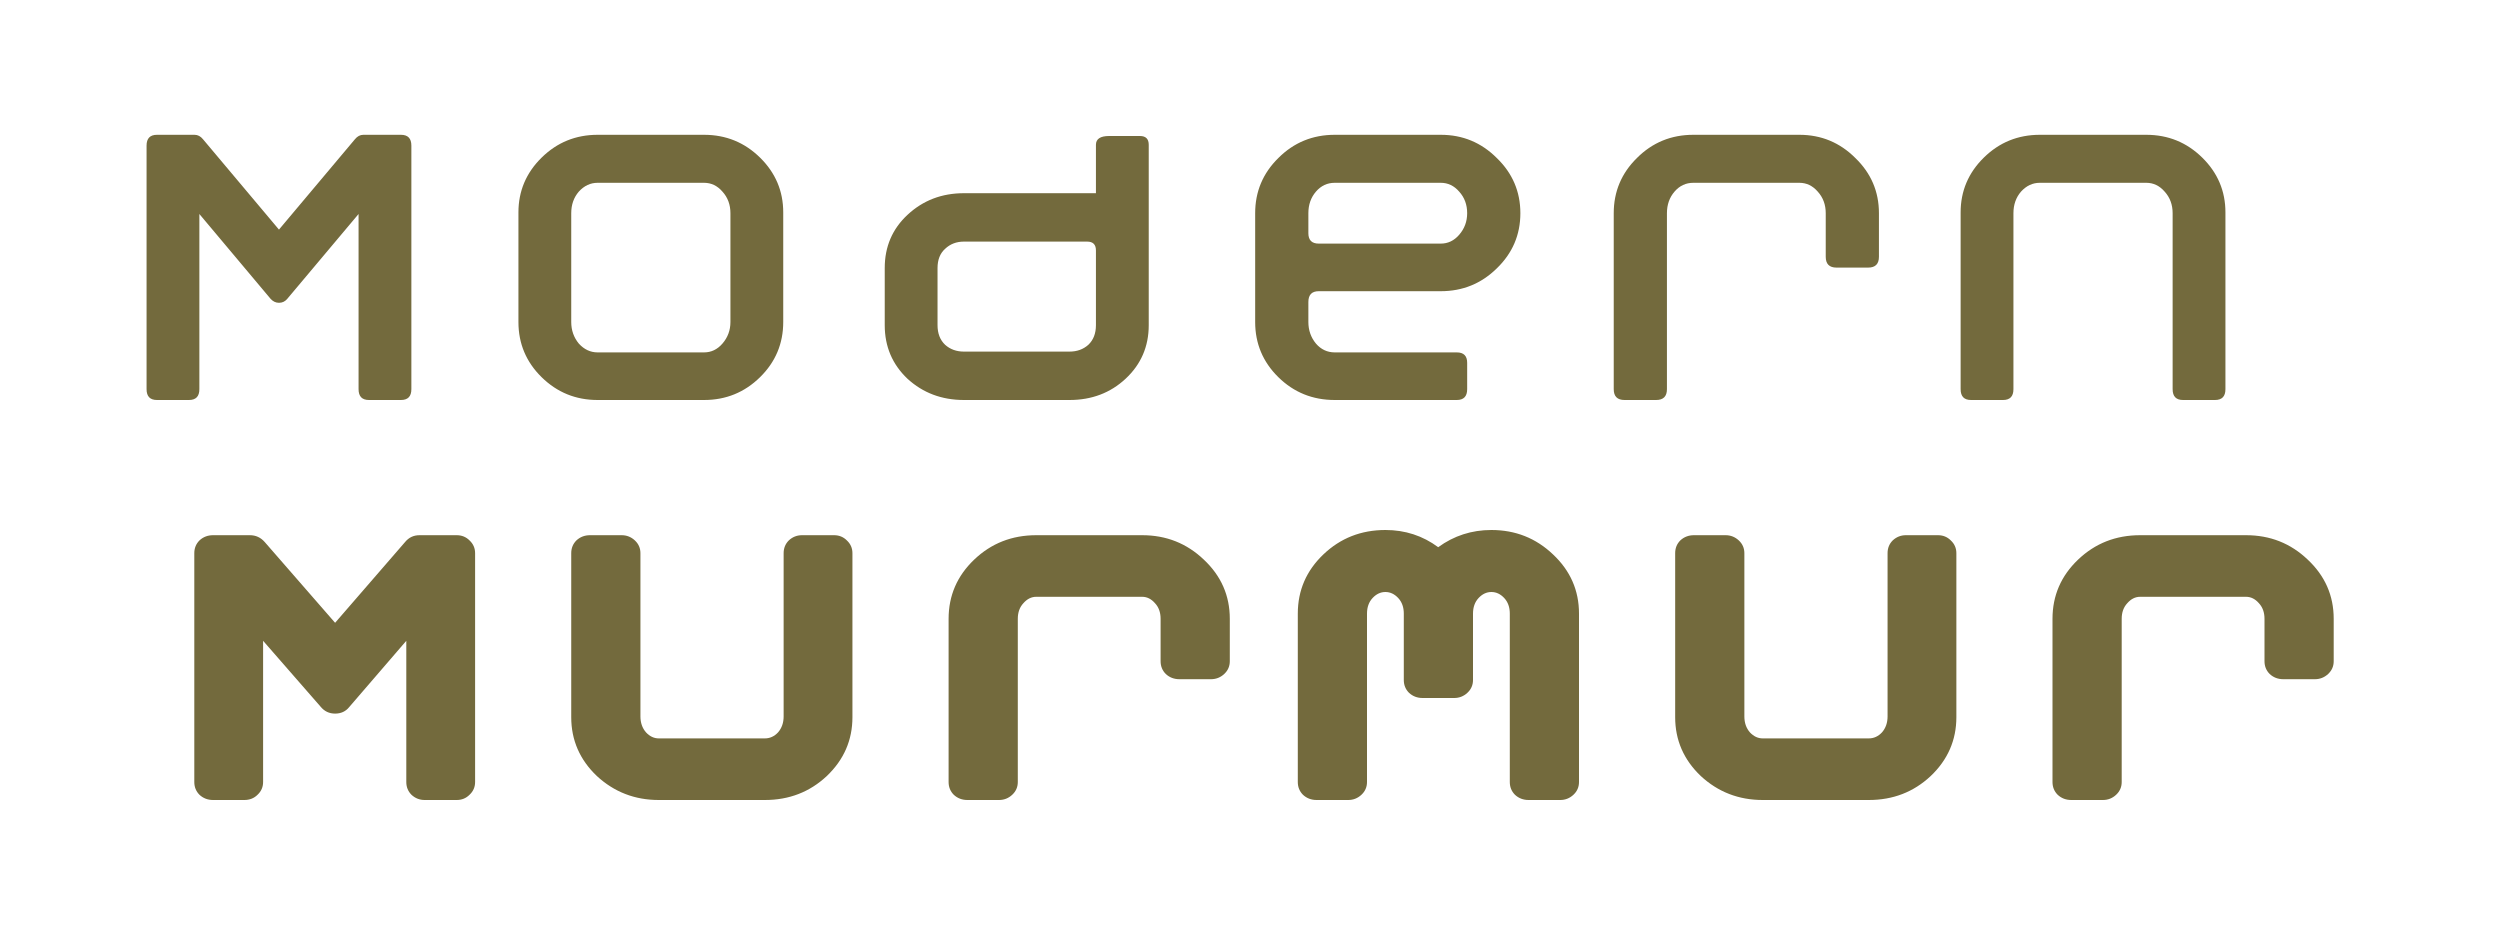 <svg width="75" height="28" viewBox="0 0 75 28" fill="none" xmlns="http://www.w3.org/2000/svg">
<g filter="url(#filter0_d_6_4)">
<path d="M12.341 7.676C12.341 7.892 12.237 8 12.029 8H11.069C10.861 8 10.757 7.892 10.757 7.676V2.42L8.609 4.976C8.545 5.048 8.465 5.084 8.369 5.084C8.273 5.084 8.189 5.044 8.117 4.964L5.981 2.42V7.676C5.981 7.892 5.877 8 5.669 8H4.709C4.501 8 4.397 7.892 4.397 7.676V0.368C4.397 0.152 4.501 0.044 4.709 0.044H5.837C5.933 0.044 6.017 0.088 6.089 0.176L8.369 2.888L10.649 0.176C10.721 0.088 10.805 0.044 10.901 0.044H12.029C12.237 0.044 12.341 0.152 12.341 0.368V7.676ZM23.497 5.66C23.497 6.308 23.265 6.86 22.801 7.316C22.337 7.772 21.777 8 21.121 8H17.929C17.273 8 16.713 7.772 16.249 7.316C15.785 6.86 15.553 6.308 15.553 5.66V2.372C15.553 1.732 15.785 1.184 16.249 0.728C16.713 0.272 17.273 0.044 17.929 0.044H21.121C21.777 0.044 22.337 0.272 22.801 0.728C23.265 1.184 23.497 1.732 23.497 2.372V5.66ZM21.913 5.66V2.396C21.913 2.14 21.833 1.924 21.673 1.748C21.521 1.572 21.337 1.484 21.121 1.484H17.929C17.713 1.484 17.525 1.572 17.365 1.748C17.213 1.924 17.137 2.14 17.137 2.396V5.66C17.137 5.908 17.213 6.124 17.365 6.308C17.525 6.484 17.713 6.572 17.929 6.572H21.121C21.337 6.572 21.521 6.484 21.673 6.308C21.833 6.124 21.913 5.908 21.913 5.66ZM34.462 5.756C34.462 6.396 34.23 6.932 33.766 7.364C33.31 7.788 32.75 8 32.086 8H28.918C28.254 8 27.69 7.788 27.226 7.364C26.77 6.932 26.542 6.396 26.542 5.756V4.04C26.542 3.4 26.77 2.868 27.226 2.444C27.69 2.012 28.254 1.796 28.918 1.796H32.878V0.344C32.878 0.168 33.01 0.08 33.274 0.08H34.198C34.374 0.08 34.462 0.168 34.462 0.344V5.756ZM32.878 5.756V3.512C32.878 3.336 32.79 3.248 32.614 3.248H28.918C28.694 3.248 28.506 3.32 28.354 3.464C28.202 3.6 28.126 3.792 28.126 4.04V5.756C28.126 6.004 28.202 6.2 28.354 6.344C28.506 6.48 28.694 6.548 28.918 6.548H32.086C32.31 6.548 32.498 6.48 32.65 6.344C32.802 6.2 32.878 6.004 32.878 5.756ZM45.611 2.396C45.611 3.044 45.375 3.596 44.903 4.052C44.439 4.508 43.879 4.736 43.223 4.736H39.563C39.355 4.736 39.251 4.844 39.251 5.06V5.66C39.251 5.908 39.327 6.124 39.479 6.308C39.631 6.484 39.819 6.572 40.043 6.572H43.703C43.911 6.572 44.015 6.676 44.015 6.884V7.676C44.015 7.892 43.911 8 43.703 8H40.043C39.379 8 38.815 7.772 38.351 7.316C37.887 6.86 37.655 6.308 37.655 5.66V2.396C37.655 1.748 37.887 1.196 38.351 0.74C38.815 0.276 39.379 0.044 40.043 0.044H43.223C43.879 0.044 44.439 0.276 44.903 0.74C45.375 1.196 45.611 1.748 45.611 2.396ZM44.015 2.396C44.015 2.14 43.935 1.924 43.775 1.748C43.623 1.572 43.439 1.484 43.223 1.484H40.043C39.819 1.484 39.631 1.572 39.479 1.748C39.327 1.924 39.251 2.14 39.251 2.396V2.996C39.251 3.204 39.355 3.308 39.563 3.308H43.223C43.439 3.308 43.623 3.22 43.775 3.044C43.935 2.86 44.015 2.644 44.015 2.396ZM56.368 3.704C56.368 3.92 56.26 4.028 56.044 4.028H55.096C54.88 4.028 54.772 3.92 54.772 3.704V2.396C54.772 2.14 54.692 1.924 54.532 1.748C54.38 1.572 54.196 1.484 53.98 1.484H50.8C50.576 1.484 50.388 1.572 50.236 1.748C50.084 1.924 50.008 2.14 50.008 2.396V7.676C50.008 7.892 49.9 8 49.684 8H48.736C48.52 8 48.412 7.892 48.412 7.676V2.396C48.412 1.748 48.644 1.196 49.108 0.74C49.572 0.276 50.136 0.044 50.8 0.044H53.98C54.636 0.044 55.196 0.276 55.66 0.74C56.132 1.196 56.368 1.748 56.368 2.396V3.704ZM66.763 7.676C66.763 7.892 66.659 8 66.451 8H65.491C65.283 8 65.179 7.892 65.179 7.676V2.396C65.179 2.14 65.099 1.924 64.939 1.748C64.787 1.572 64.603 1.484 64.387 1.484H61.195C60.979 1.484 60.791 1.572 60.631 1.748C60.479 1.924 60.403 2.14 60.403 2.396V7.676C60.403 7.892 60.299 8 60.091 8H59.131C58.923 8 58.819 7.892 58.819 7.676V2.372C58.819 1.732 59.051 1.184 59.515 0.728C59.979 0.272 60.539 0.044 61.195 0.044H64.387C65.043 0.044 65.603 0.272 66.067 0.728C66.531 1.184 66.763 1.732 66.763 2.372V7.676ZM13.701 20H12.741C12.589 20 12.457 19.948 12.345 19.844C12.241 19.74 12.189 19.612 12.189 19.46V15.224L10.473 17.216C10.369 17.344 10.229 17.408 10.053 17.408C9.877 17.408 9.733 17.34 9.621 17.204L7.893 15.224V19.46C7.893 19.612 7.837 19.74 7.725 19.844C7.621 19.948 7.489 20 7.329 20H6.393C6.233 20 6.097 19.948 5.985 19.844C5.881 19.74 5.829 19.612 5.829 19.46V12.596C5.829 12.444 5.881 12.316 5.985 12.212C6.097 12.108 6.233 12.056 6.393 12.056H7.497C7.673 12.056 7.821 12.124 7.941 12.26L10.053 14.684L12.153 12.26C12.265 12.124 12.409 12.056 12.585 12.056H13.701C13.853 12.056 13.981 12.108 14.085 12.212C14.197 12.316 14.253 12.444 14.253 12.596V19.46C14.253 19.612 14.197 19.74 14.085 19.844C13.981 19.948 13.853 20 13.701 20ZM22.945 20H19.765C19.045 20 18.425 19.76 17.905 19.28C17.393 18.792 17.137 18.204 17.137 17.516V12.596C17.137 12.444 17.189 12.316 17.293 12.212C17.405 12.108 17.541 12.056 17.701 12.056H18.649C18.801 12.056 18.933 12.108 19.045 12.212C19.157 12.316 19.213 12.444 19.213 12.596V17.492C19.213 17.684 19.269 17.844 19.381 17.972C19.493 18.092 19.621 18.152 19.765 18.152H22.945C23.097 18.152 23.229 18.092 23.341 17.972C23.453 17.844 23.509 17.684 23.509 17.492V12.596C23.509 12.444 23.561 12.316 23.665 12.212C23.777 12.108 23.909 12.056 24.061 12.056H25.021C25.173 12.056 25.301 12.108 25.405 12.212C25.517 12.316 25.573 12.444 25.573 12.596V17.516C25.573 18.204 25.317 18.792 24.805 19.28C24.293 19.76 23.673 20 22.945 20ZM36.33 16.376H35.382C35.222 16.376 35.086 16.324 34.974 16.22C34.87 16.116 34.818 15.988 34.818 15.836V14.564C34.818 14.372 34.762 14.216 34.65 14.096C34.538 13.968 34.41 13.904 34.266 13.904H31.086C30.942 13.904 30.814 13.968 30.702 14.096C30.59 14.216 30.534 14.372 30.534 14.564V19.46C30.534 19.612 30.478 19.74 30.366 19.844C30.254 19.948 30.122 20 29.97 20H29.022C28.862 20 28.726 19.948 28.614 19.844C28.51 19.74 28.458 19.612 28.458 19.46V14.564C28.458 13.868 28.714 13.276 29.226 12.788C29.738 12.3 30.358 12.056 31.086 12.056H34.266C34.986 12.056 35.602 12.3 36.114 12.788C36.634 13.276 36.894 13.868 36.894 14.564V15.836C36.894 15.988 36.838 16.116 36.726 16.22C36.614 16.324 36.482 16.376 36.33 16.376ZM46.806 20H45.858C45.698 20 45.562 19.948 45.45 19.844C45.346 19.74 45.294 19.612 45.294 19.46V14.408C45.294 14.216 45.238 14.06 45.126 13.94C45.014 13.82 44.886 13.76 44.742 13.76C44.598 13.76 44.47 13.82 44.358 13.94C44.246 14.06 44.19 14.216 44.19 14.408V16.4C44.19 16.552 44.134 16.68 44.022 16.784C43.91 16.888 43.778 16.94 43.626 16.94H42.678C42.518 16.94 42.382 16.888 42.27 16.784C42.166 16.68 42.114 16.552 42.114 16.4V14.408C42.114 14.216 42.058 14.06 41.946 13.94C41.834 13.82 41.706 13.76 41.562 13.76C41.418 13.76 41.29 13.82 41.178 13.94C41.066 14.06 41.01 14.216 41.01 14.408V19.46C41.01 19.612 40.954 19.74 40.842 19.844C40.73 19.948 40.598 20 40.446 20H39.498C39.338 20 39.202 19.948 39.09 19.844C38.986 19.74 38.934 19.612 38.934 19.46V14.408C38.934 13.712 39.19 13.12 39.702 12.632C40.214 12.144 40.834 11.9 41.562 11.9C42.154 11.9 42.682 12.072 43.146 12.416C43.618 12.072 44.15 11.9 44.742 11.9C45.462 11.9 46.078 12.144 46.59 12.632C47.11 13.12 47.37 13.712 47.37 14.408V19.46C47.37 19.612 47.314 19.74 47.202 19.844C47.09 19.948 46.958 20 46.806 20ZM56.062 20H52.883C52.163 20 51.542 19.76 51.023 19.28C50.511 18.792 50.255 18.204 50.255 17.516V12.596C50.255 12.444 50.306 12.316 50.41 12.212C50.523 12.108 50.658 12.056 50.819 12.056H51.767C51.919 12.056 52.05 12.108 52.163 12.212C52.275 12.316 52.331 12.444 52.331 12.596V17.492C52.331 17.684 52.386 17.844 52.498 17.972C52.611 18.092 52.739 18.152 52.883 18.152H56.062C56.215 18.152 56.346 18.092 56.459 17.972C56.571 17.844 56.627 17.684 56.627 17.492V12.596C56.627 12.444 56.678 12.316 56.782 12.212C56.895 12.108 57.026 12.056 57.178 12.056H58.139C58.291 12.056 58.419 12.108 58.523 12.212C58.635 12.316 58.691 12.444 58.691 12.596V17.516C58.691 18.204 58.434 18.792 57.922 19.28C57.41 19.76 56.791 20 56.062 20ZM69.447 16.376H68.499C68.339 16.376 68.203 16.324 68.091 16.22C67.987 16.116 67.935 15.988 67.935 15.836V14.564C67.935 14.372 67.879 14.216 67.767 14.096C67.655 13.968 67.527 13.904 67.383 13.904H64.203C64.059 13.904 63.931 13.968 63.819 14.096C63.707 14.216 63.651 14.372 63.651 14.564V19.46C63.651 19.612 63.595 19.74 63.483 19.844C63.371 19.948 63.239 20 63.087 20H62.139C61.979 20 61.843 19.948 61.731 19.844C61.627 19.74 61.575 19.612 61.575 19.46V14.564C61.575 13.868 61.831 13.276 62.343 12.788C62.855 12.3 63.475 12.056 64.203 12.056H67.383C68.103 12.056 68.719 12.3 69.231 12.788C69.751 13.276 70.011 13.868 70.011 14.564V15.836C70.011 15.988 69.955 16.116 69.843 16.22C69.731 16.324 69.599 16.376 69.447 16.376Z" fill="#736A3D"/>
</g>
<defs>
<filter id="filter0_d_6_4" x="0.397" y="0.044" width="73.614" height="27.956" filterUnits="userSpaceOnUse" color-interpolation-filters="sRGB">
<feFlood flood-opacity="0" result="BackgroundImageFix"/>
<feColorMatrix in="SourceAlpha" type="matrix" values="0 0 0 0 0 0 0 0 0 0 0 0 0 0 0 0 0 0 127 0" result="hardAlpha"/>
<feOffset dy="4"/>
<feGaussianBlur stdDeviation="2"/>
<feComposite in2="hardAlpha" operator="out"/>
<feColorMatrix type="matrix" values="0 0 0 0 0 0 0 0 0 0 0 0 0 0 0 0 0 0 0.25 0"/>
<feBlend mode="normal" in2="BackgroundImageFix" result="effect1_dropShadow_6_4"/>
<feBlend mode="normal" in="SourceGraphic" in2="effect1_dropShadow_6_4" result="shape"/>
</filter>
</defs>
</svg>
